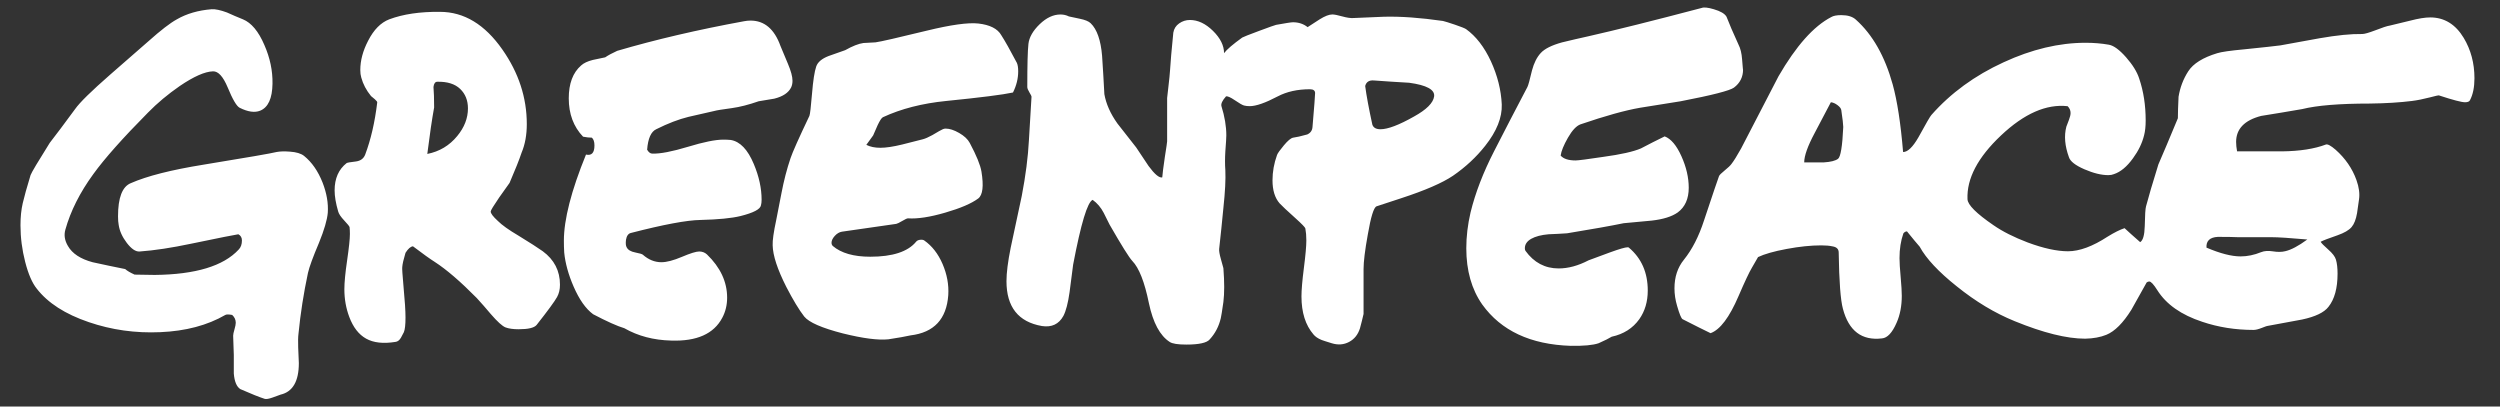 <?xml version="1.0" encoding="utf-8"?>
<!-- Generator: Adobe Illustrator 16.0.0, SVG Export Plug-In . SVG Version: 6.00 Build 0)  -->
<!DOCTYPE svg PUBLIC "-//W3C//DTD SVG 1.1//EN" "http://www.w3.org/Graphics/SVG/1.1/DTD/svg11.dtd">
<svg version="1.1" id="Layer_1" xmlns="http://www.w3.org/2000/svg" xmlns:xlink="http://www.w3.org/1999/xlink" x="0px" y="0px"
	 width="123px" height="20px" viewBox="0 0 123 20" enable-background="new 0 0 123 20" xml:space="preserve">
<rect x="0" y="0" width="123" height="20" fill="#333333" stroke="none"/>
<g>
	<path fill="#FFFFFF" d="M16.127,10.471c-0.032,0.352-0.176,0.843-0.432,1.473c-0.298,0.703-0.48,1.199-0.544,1.488
		c-0.213,1.002-0.368,1.994-0.464,2.975c-0.021,0.16-0.027,0.391-0.016,0.689c0.021,0.416,0.032,0.672,0.032,0.768
		c0,0.895-0.299,1.412-0.896,1.551l-0.4,0.145c-0.182,0.064-0.31,0.086-0.384,0.064c-0.267-0.086-0.667-0.246-1.2-0.48
		c-0.182-0.117-0.288-0.373-0.32-0.768v-0.912c0-0.086-0.005-0.24-0.016-0.465c-0.011-0.223-0.016-0.383-0.016-0.479
		c0-0.064,0.021-0.168,0.064-0.312c0.042-0.145,0.064-0.254,0.064-0.328c0-0.148-0.059-0.277-0.176-0.385
		c-0.17-0.031-0.283-0.031-0.336,0c-0.885,0.512-1.952,0.795-3.2,0.848c-1.227,0.055-2.4-0.111-3.52-0.494
		c-1.163-0.395-2.016-0.945-2.56-1.648c-0.224-0.277-0.414-0.715-0.568-1.312c-0.154-0.598-0.232-1.2-0.232-1.809
		c0-0.405,0.038-0.768,0.112-1.087c0.074-0.32,0.202-0.779,0.384-1.376C1.556,8.476,1.871,7.948,2.447,7.03
		c0.299-0.384,0.715-0.938,1.248-1.664c0.224-0.32,0.8-0.885,1.728-1.696c0.629-0.544,1.259-1.093,1.888-1.648
		c0.597-0.533,1.061-0.891,1.392-1.072c0.48-0.277,1.05-0.443,1.712-0.496c0.181-0.011,0.432,0.042,0.752,0.16
		c0.256,0.117,0.517,0.229,0.784,0.336c0.416,0.17,0.768,0.592,1.056,1.264c0.277,0.63,0.411,1.264,0.4,1.904
		c-0.011,0.726-0.214,1.168-0.608,1.328c-0.267,0.107-0.603,0.059-1.008-0.144c-0.149-0.075-0.347-0.411-0.592-1.008
		c-0.224-0.533-0.464-0.794-0.72-0.784c-0.395,0.011-0.939,0.25-1.632,0.72C8.26,4.636,7.737,5.073,7.279,5.542
		C6.042,6.791,5.146,7.798,4.591,8.566c-0.661,0.907-1.12,1.819-1.376,2.736c-0.075,0.267-0.032,0.533,0.128,0.801
		c0.213,0.373,0.619,0.639,1.216,0.799c0.533,0.117,1.066,0.23,1.6,0.336c0.096,0.086,0.25,0.176,0.464,0.273
		c0.362,0.01,0.693,0.016,0.992,0.016c2.005-0.021,3.381-0.438,4.128-1.248c0.106-0.107,0.16-0.256,0.16-0.449
		c0-0.139-0.059-0.24-0.176-0.304c-0.16,0.021-0.934,0.177-2.32,0.464c-0.96,0.203-1.808,0.332-2.544,0.385
		c-0.192,0.01-0.4-0.131-0.624-0.424c-0.224-0.294-0.357-0.59-0.4-0.889c-0.021-0.106-0.032-0.245-0.032-0.416
		c0-0.917,0.208-1.461,0.624-1.632c0.8-0.352,1.994-0.656,3.584-0.912c2.154-0.352,3.354-0.56,3.6-0.624
		c0.17-0.032,0.389-0.037,0.656-0.016c0.309,0.021,0.539,0.091,0.688,0.208c0.384,0.31,0.688,0.747,0.912,1.312
		C16.074,9.505,16.159,10.001,16.127,10.471z M27.407,14.615c-0.118,0.213-0.454,0.672-1.008,1.375
		c-0.117,0.139-0.411,0.209-0.88,0.209c-0.267,0-0.48-0.029-0.64-0.088c-0.16-0.059-0.405-0.281-0.736-0.664
		c-0.224-0.268-0.454-0.529-0.688-0.785c-0.8-0.811-1.488-1.402-2.064-1.775c-0.235-0.148-0.592-0.404-1.072-0.768
		c-0.117,0.01-0.24,0.117-0.368,0.32c-0.096,0.318-0.15,0.555-0.16,0.703c-0.011,0.053,0.01,0.379,0.064,0.977
		c0.064,0.672,0.096,1.174,0.096,1.504c0,0.352-0.027,0.592-0.08,0.719l-0.144,0.273c-0.075,0.127-0.166,0.197-0.272,0.207
		c-0.598,0.096-1.078,0.043-1.44-0.16c-0.363-0.201-0.64-0.559-0.832-1.072c-0.16-0.426-0.24-0.879-0.24-1.359
		c0-0.33,0.045-0.805,0.136-1.424c0.09-0.619,0.136-1.051,0.136-1.296c0-0.118-0.005-0.229-0.016-0.337
		c-0.011-0.042-0.099-0.151-0.264-0.327c-0.166-0.176-0.264-0.323-0.296-0.44c-0.118-0.405-0.176-0.752-0.176-1.04
		c0-0.587,0.197-1.035,0.592-1.344c0.032-0.021,0.187-0.048,0.464-0.08c0.224-0.032,0.373-0.144,0.448-0.336
		c0.277-0.736,0.475-1.589,0.592-2.56c0.01-0.032-0.027-0.085-0.112-0.16l-0.192-0.16c-0.235-0.288-0.395-0.592-0.48-0.912
		c-0.032-0.106-0.048-0.229-0.048-0.368c0-0.469,0.128-0.949,0.384-1.44c0.277-0.544,0.624-0.896,1.04-1.056
		c0.683-0.256,1.515-0.379,2.496-0.368c1.184,0,2.208,0.619,3.072,1.856c0.8,1.142,1.2,2.363,1.2,3.664
		c0,0.534-0.085,1.003-0.256,1.408c-0.118,0.352-0.315,0.848-0.592,1.488c-0.17,0.235-0.341,0.475-0.512,0.72
		c-0.277,0.405-0.416,0.634-0.416,0.688c0,0.096,0.117,0.25,0.352,0.464c0.202,0.203,0.539,0.443,1.008,0.719
		c0.576,0.354,0.976,0.609,1.2,0.77c0.565,0.416,0.848,0.965,0.848,1.646C27.551,14.242,27.503,14.443,27.407,14.615z M21.519,4.022
		c-0.107,0-0.171,0.085-0.192,0.256c0.021,0.246,0.032,0.582,0.032,1.008c-0.106,0.586-0.219,1.35-0.336,2.288
		c0.597-0.118,1.088-0.411,1.472-0.88c0.352-0.426,0.528-0.88,0.528-1.36c0-0.395-0.128-0.714-0.384-0.96
		C22.383,4.129,22.009,4.012,21.519,4.022z M38.927,4.294c-0.128,0.267-0.406,0.454-0.832,0.56
		c-0.256,0.043-0.512,0.085-0.768,0.128c-0.491,0.171-0.928,0.283-1.312,0.336c-0.48,0.064-0.773,0.112-0.88,0.144
		c-0.426,0.096-0.848,0.192-1.264,0.288c-0.48,0.118-1.008,0.32-1.584,0.608c-0.256,0.118-0.406,0.454-0.448,1.008
		c0.075,0.128,0.16,0.192,0.256,0.192c0.395,0.011,0.979-0.102,1.752-0.336c0.773-0.235,1.352-0.352,1.736-0.352
		c0.128,0,0.25,0.005,0.368,0.016c0.458,0.075,0.837,0.469,1.136,1.184c0.256,0.608,0.384,1.195,0.384,1.76
		c0,0.107-0.011,0.197-0.032,0.272c-0.032,0.192-0.368,0.368-1.008,0.528c-0.438,0.107-1.094,0.171-1.968,0.192
		c-0.672,0.011-1.813,0.224-3.424,0.64c-0.128,0.031-0.208,0.144-0.24,0.336c-0.021,0.17-0.011,0.293,0.032,0.367
		c0.064,0.129,0.205,0.215,0.424,0.256c0.219,0.043,0.344,0.08,0.376,0.113c0.277,0.244,0.582,0.367,0.912,0.367
		c0.256,0,0.592-0.088,1.008-0.264s0.699-0.264,0.848-0.264s0.277,0.047,0.384,0.145c0.661,0.639,0.992,1.35,0.992,2.127
		c0,0.363-0.08,0.693-0.24,0.992c-0.416,0.789-1.253,1.162-2.512,1.119c-0.864-0.021-1.632-0.223-2.304-0.607
		c-0.352-0.105-0.864-0.336-1.536-0.688c-0.363-0.268-0.683-0.721-0.96-1.359c-0.256-0.588-0.411-1.146-0.464-1.682
		c-0.011-0.191-0.016-0.383-0.016-0.575c0-1.045,0.362-2.458,1.088-4.24c0.277,0.064,0.416-0.085,0.416-0.448
		c0-0.182-0.043-0.31-0.128-0.384c-0.128,0-0.272-0.016-0.432-0.048c-0.47-0.491-0.704-1.12-0.704-1.888
		c0-0.725,0.203-1.264,0.608-1.616c0.128-0.117,0.32-0.208,0.576-0.272c0.203-0.042,0.405-0.085,0.608-0.128
		c0.139-0.096,0.336-0.203,0.592-0.32c1.888-0.554,3.968-1.04,6.24-1.456c0.106-0.021,0.213-0.032,0.32-0.032
		c0.682,0,1.173,0.416,1.472,1.248c0,0.011,0.123,0.304,0.368,0.88c0.149,0.352,0.224,0.629,0.224,0.832
		C38.991,4.092,38.97,4.199,38.927,4.294z M50.031,3.095c0.043,0.096,0.064,0.234,0.064,0.416c0,0.352-0.086,0.699-0.256,1.04
		c-0.491,0.107-1.584,0.246-3.28,0.416c-1.184,0.118-2.224,0.384-3.12,0.8c-0.064,0.032-0.149,0.16-0.256,0.384
		c-0.139,0.32-0.213,0.491-0.224,0.512c-0.064,0.096-0.176,0.25-0.336,0.464c0.192,0.096,0.421,0.144,0.688,0.144
		c0.277,0,0.634-0.053,1.072-0.16c0.331-0.085,0.667-0.17,1.008-0.256c0.128-0.032,0.288-0.101,0.48-0.208
		c0.267-0.16,0.437-0.256,0.512-0.288c0.042-0.021,0.091-0.032,0.144-0.032c0.192,0,0.414,0.072,0.664,0.216s0.424,0.307,0.52,0.488
		c0.331,0.619,0.522,1.088,0.576,1.408c0.117,0.715,0.064,1.158-0.16,1.328c-0.331,0.246-0.872,0.478-1.624,0.696
		c-0.752,0.219-1.363,0.312-1.832,0.28c-0.042,0-0.136,0.042-0.28,0.128s-0.243,0.133-0.296,0.144
		c-0.598,0.085-1.488,0.214-2.672,0.384c-0.128,0.021-0.245,0.091-0.352,0.208c-0.106,0.118-0.16,0.229-0.16,0.337
		c0,0.062,0.021,0.117,0.064,0.16c0.416,0.352,1.029,0.527,1.84,0.527c1.099,0,1.851-0.246,2.256-0.736
		c0.042-0.053,0.107-0.086,0.192-0.096c0.096-0.011,0.165,0,0.208,0.031c0.384,0.268,0.685,0.654,0.904,1.16
		c0.218,0.508,0.312,1.016,0.28,1.529c-0.085,1.184-0.704,1.844-1.856,1.982c-0.234,0.055-0.597,0.117-1.088,0.193
		c-0.501,0.053-1.248-0.043-2.24-0.289c-1.035-0.266-1.67-0.543-1.904-0.832c-0.256-0.33-0.549-0.816-0.88-1.455
		c-0.438-0.865-0.662-1.547-0.672-2.049c-0.011-0.234,0.048-0.65,0.176-1.248c0.085-0.438,0.17-0.875,0.256-1.312
		c0.118-0.619,0.267-1.195,0.448-1.728c0.096-0.288,0.405-0.981,0.928-2.08c0.032-0.075,0.074-0.438,0.128-1.088
		c0.053-0.651,0.123-1.099,0.208-1.344c0.074-0.213,0.277-0.384,0.608-0.512c0.267-0.096,0.539-0.192,0.816-0.288
		c0.362-0.203,0.661-0.32,0.896-0.352c0.192-0.011,0.389-0.021,0.592-0.032c0.246-0.032,1.088-0.224,2.528-0.576
		c1.184-0.288,2.026-0.405,2.528-0.352c0.576,0.064,0.955,0.256,1.136,0.576C49.444,2.012,49.7,2.465,50.031,3.095z M73.887,5.143
		c0.021,0.64-0.25,1.317-0.816,2.032c-0.438,0.555-0.965,1.046-1.584,1.472c-0.521,0.352-1.37,0.72-2.543,1.104l-1.217,0.4
		c-0.139,0.054-0.282,0.518-0.432,1.393c-0.139,0.768-0.208,1.334-0.208,1.695v2.209c-0.054,0.234-0.112,0.469-0.176,0.703
		c-0.097,0.311-0.274,0.533-0.536,0.672s-0.547,0.16-0.855,0.064c-0.246-0.074-0.411-0.129-0.496-0.16
		c-0.182-0.074-0.314-0.166-0.4-0.271c-0.395-0.459-0.592-1.082-0.592-1.873c0-0.309,0.039-0.775,0.119-1.398
		c0.08-0.625,0.121-1.076,0.121-1.354c0-0.224-0.017-0.421-0.049-0.592c-0.01-0.053-0.176-0.224-0.496-0.512
		c-0.405-0.363-0.661-0.603-0.768-0.72c-0.234-0.266-0.352-0.645-0.352-1.136c0-0.416,0.074-0.832,0.224-1.248
		c0.032-0.085,0.144-0.243,0.336-0.472c0.192-0.229,0.341-0.354,0.448-0.376c0.16-0.021,0.395-0.074,0.703-0.16
		c0.16-0.075,0.246-0.197,0.257-0.368c0.085-1.002,0.128-1.557,0.128-1.664c0-0.128-0.086-0.192-0.256-0.192
		c-0.608,0-1.137,0.117-1.584,0.352c-0.608,0.32-1.067,0.48-1.376,0.48c-0.106,0-0.2-0.011-0.28-0.032
		c-0.08-0.021-0.229-0.106-0.448-0.256s-0.365-0.213-0.44-0.192c-0.181,0.203-0.256,0.363-0.224,0.48
		c0.16,0.512,0.24,0.992,0.24,1.44c0,0.106-0.016,0.368-0.048,0.784c-0.021,0.342-0.021,0.651,0,0.928
		c0.021,0.448-0.011,1.067-0.096,1.856c-0.064,0.672-0.133,1.344-0.208,2.016c-0.011,0.096,0.019,0.268,0.088,0.512
		c0.069,0.246,0.109,0.391,0.12,0.434c0.053,0.682,0.053,1.236,0,1.664c-0.064,0.447-0.106,0.715-0.128,0.799
		c-0.096,0.406-0.277,0.752-0.544,1.041c-0.139,0.17-0.523,0.256-1.152,0.256c-0.416,0-0.688-0.043-0.816-0.129
		c-0.48-0.309-0.821-0.943-1.024-1.904c-0.213-1.045-0.485-1.738-0.816-2.08c-0.16-0.17-0.533-0.768-1.12-1.791
		c-0.096-0.192-0.192-0.384-0.288-0.576c-0.139-0.267-0.32-0.48-0.544-0.64c-0.256,0.107-0.576,1.168-0.96,3.185
		c0,0.021-0.059,0.475-0.176,1.359c-0.075,0.533-0.176,0.922-0.304,1.168c-0.224,0.406-0.576,0.57-1.056,0.496
		c-1.163-0.203-1.744-0.939-1.744-2.209c0-0.404,0.069-0.953,0.208-1.646c0.181-0.844,0.362-1.691,0.544-2.545
		c0.192-1.002,0.309-1.915,0.352-2.736c0.085-1.386,0.128-2.101,0.128-2.144c0-0.032-0.035-0.104-0.104-0.216
		s-0.104-0.2-0.104-0.264c0-1.088,0.019-1.794,0.056-2.12c0.037-0.325,0.221-0.648,0.552-0.968c0.331-0.32,0.672-0.48,1.024-0.48
		c0.149,0,0.288,0.032,0.416,0.096c0.032,0.011,0.208,0.048,0.528,0.112c0.267,0.054,0.448,0.128,0.544,0.224
		c0.309,0.299,0.496,0.832,0.56,1.6c0.042,0.629,0.08,1.259,0.112,1.888c0.085,0.48,0.298,0.96,0.64,1.44
		c0.309,0.395,0.618,0.79,0.928,1.184c0.203,0.31,0.405,0.614,0.608,0.912c0.298,0.405,0.522,0.592,0.672,0.56
		c0.01-0.16,0.053-0.496,0.128-1.008c0.075-0.47,0.112-0.726,0.112-0.768V4.823c0-0.021,0.021-0.211,0.064-0.568
		c0.042-0.357,0.069-0.626,0.08-0.808c0.021-0.373,0.075-0.986,0.16-1.84c0.032-0.192,0.128-0.344,0.288-0.456
		c0.16-0.112,0.336-0.168,0.528-0.168c0.395,0,0.773,0.179,1.136,0.536c0.362,0.357,0.544,0.723,0.544,1.096
		c0.138-0.182,0.437-0.438,0.896-0.768c0.053-0.032,0.331-0.142,0.832-0.328c0.501-0.187,0.778-0.285,0.832-0.296
		c0.469-0.085,0.746-0.128,0.832-0.128c0.277,0,0.518,0.08,0.72,0.24c0.202-0.128,0.399-0.256,0.593-0.384
		c0.256-0.16,0.463-0.24,0.623-0.24c0.096,0,0.259,0.032,0.488,0.096c0.229,0.064,0.413,0.091,0.552,0.08
		c0.395-0.021,0.896-0.042,1.505-0.064c0.82-0.021,1.785,0.048,2.896,0.208c0.096,0.022,0.293,0.083,0.592,0.184
		c0.298,0.102,0.479,0.174,0.544,0.216c0.49,0.352,0.898,0.88,1.225,1.584C73.676,3.719,73.855,4.428,73.887,5.143z M70.559,4.743
		c0.043-0.331-0.367-0.555-1.231-0.672c-0.576-0.032-1.152-0.069-1.728-0.112c-0.235-0.021-0.379,0.069-0.433,0.272
		c0.063,0.48,0.181,1.115,0.353,1.904c0.053,0.15,0.186,0.224,0.399,0.224c0.362,0,0.912-0.208,1.647-0.624
		C70.186,5.393,70.516,5.062,70.559,4.743z M85.711,2.918c0.032,0.416,0.048,0.582,0.048,0.496c0,0.374-0.149,0.672-0.448,0.896
		c-0.202,0.149-1.077,0.374-2.623,0.672c-0.672,0.107-1.34,0.213-2,0.32c-0.736,0.128-1.713,0.4-2.929,0.816
		c-0.202,0.075-0.407,0.293-0.616,0.656c-0.207,0.363-0.328,0.656-0.359,0.88c0.139,0.16,0.384,0.24,0.736,0.24
		c0.127,0,0.58-0.059,1.359-0.176c0.864-0.118,1.482-0.256,1.855-0.416c0.385-0.203,0.773-0.4,1.168-0.592
		c0.311,0.118,0.584,0.443,0.824,0.976c0.24,0.534,0.36,1.051,0.36,1.552c0,0.544-0.182,0.95-0.544,1.216
		c-0.288,0.203-0.715,0.336-1.279,0.4c-0.459,0.043-0.918,0.085-1.377,0.128c-0.619,0.128-1.547,0.293-2.783,0.496
		c-0.299,0.021-0.604,0.037-0.912,0.048c-0.363,0.032-0.648,0.106-0.856,0.224c-0.208,0.119-0.312,0.273-0.312,0.465
		c0,0.053,0.01,0.096,0.031,0.127c0.416,0.576,0.961,0.865,1.633,0.865c0.469,0,0.959-0.133,1.472-0.4
		c0.096-0.031,0.442-0.16,1.04-0.385c0.469-0.17,0.762-0.256,0.88-0.256c0.032,0,0.054,0.006,0.063,0.018
		c0.619,0.521,0.928,1.227,0.928,2.111c0,0.543-0.139,1.014-0.416,1.408c-0.319,0.447-0.773,0.736-1.359,0.863
		c-0.117,0.074-0.33,0.182-0.641,0.32c-0.277,0.096-0.735,0.139-1.375,0.129c-1.974-0.064-3.424-0.742-4.352-2.033
		c-0.523-0.746-0.785-1.668-0.785-2.768c0-0.576,0.07-1.162,0.209-1.76c0.234-0.96,0.621-1.965,1.16-3.016
		c0.537-1.05,1.084-2.104,1.639-3.16c0.043-0.085,0.117-0.357,0.225-0.816c0.096-0.362,0.24-0.648,0.432-0.856
		c0.192-0.208,0.539-0.381,1.041-0.52c0.437-0.106,0.874-0.208,1.312-0.304c1.322-0.299,3.179-0.763,5.567-1.392
		c0.107-0.042,0.305-0.021,0.592,0.064c0.331,0.096,0.539,0.219,0.625,0.368c0.127,0.331,0.324,0.789,0.592,1.376
		C85.631,2.38,85.689,2.62,85.711,2.918z M121.52,4.935c-0.033,0.064-0.112,0.096-0.24,0.096c-0.171,0-0.598-0.112-1.28-0.336
		c-0.021-0.01-0.171,0.021-0.448,0.096c-0.33,0.085-0.623,0.144-0.88,0.176c-0.597,0.075-1.29,0.118-2.08,0.128
		c-1.482,0-2.592,0.09-3.327,0.272c-0.673,0.117-1.345,0.229-2.017,0.336c-0.821,0.213-1.231,0.64-1.231,1.28
		c0,0.139,0.016,0.293,0.047,0.464c0.736,0,1.473,0,2.209,0c0.874-0.01,1.594-0.122,2.16-0.336c0.084-0.032,0.244,0.054,0.479,0.256
		c0.479,0.427,0.821,0.922,1.024,1.488c0.127,0.352,0.17,0.672,0.127,0.96c-0.031,0.224-0.063,0.448-0.096,0.672
		c-0.053,0.31-0.144,0.539-0.271,0.688c-0.129,0.15-0.357,0.283-0.688,0.4c-0.438,0.15-0.714,0.256-0.832,0.32
		c0.032,0.064,0.155,0.189,0.368,0.377c0.213,0.186,0.342,0.354,0.385,0.504c0.053,0.182,0.079,0.41,0.079,0.688
		c0,0.715-0.149,1.258-0.448,1.633c-0.213,0.277-0.645,0.484-1.295,0.623c-0.576,0.107-1.152,0.213-1.729,0.32
		c-0.011,0-0.1,0.031-0.264,0.096c-0.166,0.064-0.297,0.096-0.393,0.096c-0.896,0-1.738-0.133-2.527-0.4
		c-1.035-0.34-1.771-0.857-2.209-1.551c-0.182-0.289-0.314-0.432-0.399-0.432c-0.043,0-0.085,0.016-0.128,0.047
		c-0.246,0.447-0.496,0.896-0.752,1.344c-0.406,0.65-0.816,1.062-1.232,1.232c-0.288,0.117-0.635,0.182-1.04,0.191
		c-0.907,0-2.063-0.287-3.472-0.863c-0.971-0.395-1.92-0.965-2.848-1.713c-0.896-0.713-1.504-1.365-1.824-1.951
		c-0.15-0.17-0.357-0.422-0.624-0.752c-0.064,0-0.123,0.031-0.177,0.096c-0.127,0.363-0.191,0.768-0.191,1.217
		c0,0.213,0.019,0.525,0.057,0.936c0.037,0.41,0.055,0.717,0.055,0.92c0,0.502-0.085,0.943-0.256,1.328
		c-0.213,0.49-0.453,0.746-0.72,0.768c-0.991,0.117-1.632-0.367-1.92-1.455c-0.117-0.428-0.187-1.35-0.208-2.77
		c0-0.17-0.102-0.271-0.304-0.303c-0.149-0.033-0.336-0.049-0.56-0.049c-0.502,0-1.067,0.059-1.697,0.176
		c-0.629,0.117-1.098,0.252-1.407,0.4c-0.075,0.139-0.177,0.314-0.304,0.527c-0.129,0.215-0.348,0.678-0.656,1.393
		c-0.448,1.045-0.906,1.654-1.376,1.824c-0.31-0.148-0.769-0.379-1.376-0.688c-0.064-0.033-0.154-0.25-0.271-0.656
		c-0.086-0.289-0.129-0.576-0.129-0.863c0-0.555,0.154-1.025,0.465-1.408c0.404-0.502,0.735-1.147,0.991-1.937
		c0.448-1.344,0.693-2.069,0.736-2.176c0.021-0.053,0.114-0.146,0.28-0.28c0.164-0.133,0.273-0.237,0.328-0.312
		c0.117-0.149,0.277-0.405,0.479-0.768c0.618-1.184,1.231-2.368,1.84-3.552c0.864-1.493,1.728-2.464,2.593-2.912
		c0.105-0.064,0.271-0.096,0.495-0.096c0.32,0,0.56,0.075,0.72,0.224c0.822,0.736,1.424,1.798,1.809,3.184
		c0.224,0.811,0.395,1.92,0.512,3.328c0.225,0,0.475-0.24,0.752-0.72c0.373-0.682,0.587-1.05,0.641-1.104
		c0.949-1.077,2.133-1.941,3.552-2.592c1.386-0.64,2.73-0.96,4.032-0.96c0.404,0,0.789,0.032,1.151,0.096
		c0.235,0.042,0.515,0.248,0.841,0.616c0.324,0.368,0.541,0.718,0.647,1.048c0.214,0.63,0.319,1.318,0.319,2.064
		c0,0.288-0.026,0.534-0.08,0.736c-0.096,0.384-0.277,0.757-0.543,1.12c-0.299,0.416-0.613,0.677-0.944,0.784
		c-0.075,0.032-0.165,0.048-0.272,0.048c-0.341,0-0.732-0.096-1.176-0.288c-0.442-0.192-0.695-0.389-0.76-0.592
		c-0.203-0.554-0.246-1.056-0.128-1.504c0.011-0.032,0.054-0.144,0.128-0.336c0.053-0.139,0.08-0.25,0.08-0.336
		c0-0.128-0.048-0.24-0.145-0.336c-1.045-0.117-2.139,0.363-3.279,1.44c-1.142,1.078-1.691,2.123-1.648,3.136
		c0.011,0.278,0.438,0.704,1.28,1.28c0.448,0.311,1.008,0.592,1.68,0.848c0.778,0.289,1.44,0.434,1.984,0.434
		c0.565,0,1.216-0.24,1.952-0.721c0.33-0.203,0.607-0.342,0.832-0.416c0.182,0.17,0.438,0.4,0.768,0.688
		c0.139-0.085,0.213-0.346,0.225-0.783c0.01-0.544,0.031-0.87,0.063-0.977c0.117-0.448,0.319-1.136,0.608-2.064
		c0.224-0.512,0.543-1.269,0.959-2.272c0-0.267,0.012-0.619,0.033-1.056c0.074-0.458,0.234-0.877,0.479-1.256
		c0.245-0.378,0.72-0.674,1.424-0.888c0.202-0.064,0.65-0.128,1.345-0.192c0.938-0.096,1.524-0.16,1.76-0.192
		c0.64-0.117,1.285-0.234,1.936-0.352c0.854-0.149,1.553-0.218,2.096-0.208c0.107,0,0.314-0.059,0.625-0.176
		c0.352-0.139,0.597-0.219,0.735-0.24c0.054-0.01,0.384-0.09,0.992-0.24c0.405-0.106,0.735-0.16,0.991-0.16
		c0.693,0,1.243,0.336,1.648,1.008c0.352,0.587,0.528,1.248,0.528,1.984C121.743,4.294,121.668,4.657,121.52,4.935z M90.688,6.247
		c0-0.117-0.033-0.395-0.097-0.832C90.58,5.34,90.52,5.26,90.407,5.174c-0.112-0.085-0.222-0.133-0.328-0.144
		c-0.267,0.502-0.534,1.008-0.8,1.52c-0.342,0.64-0.512,1.12-0.512,1.44c0.65,0,0.97,0,0.959,0c0.342-0.021,0.576-0.08,0.705-0.176
		C90.559,7.719,90.645,7.196,90.688,6.247z M113.52,11.783c-0.854-0.075-1.44-0.113-1.761-0.113h-1.647
		c-0.214-0.01-0.545-0.016-0.992-0.016c-0.395,0.021-0.582,0.197-0.561,0.529c0.672,0.287,1.232,0.432,1.68,0.432
		c0.331,0,0.667-0.07,1.009-0.209c0.16-0.064,0.354-0.076,0.584-0.039s0.429,0.035,0.601-0.008
		C112.719,12.295,113.082,12.104,113.52,11.783z"/>
</g>
</svg>
